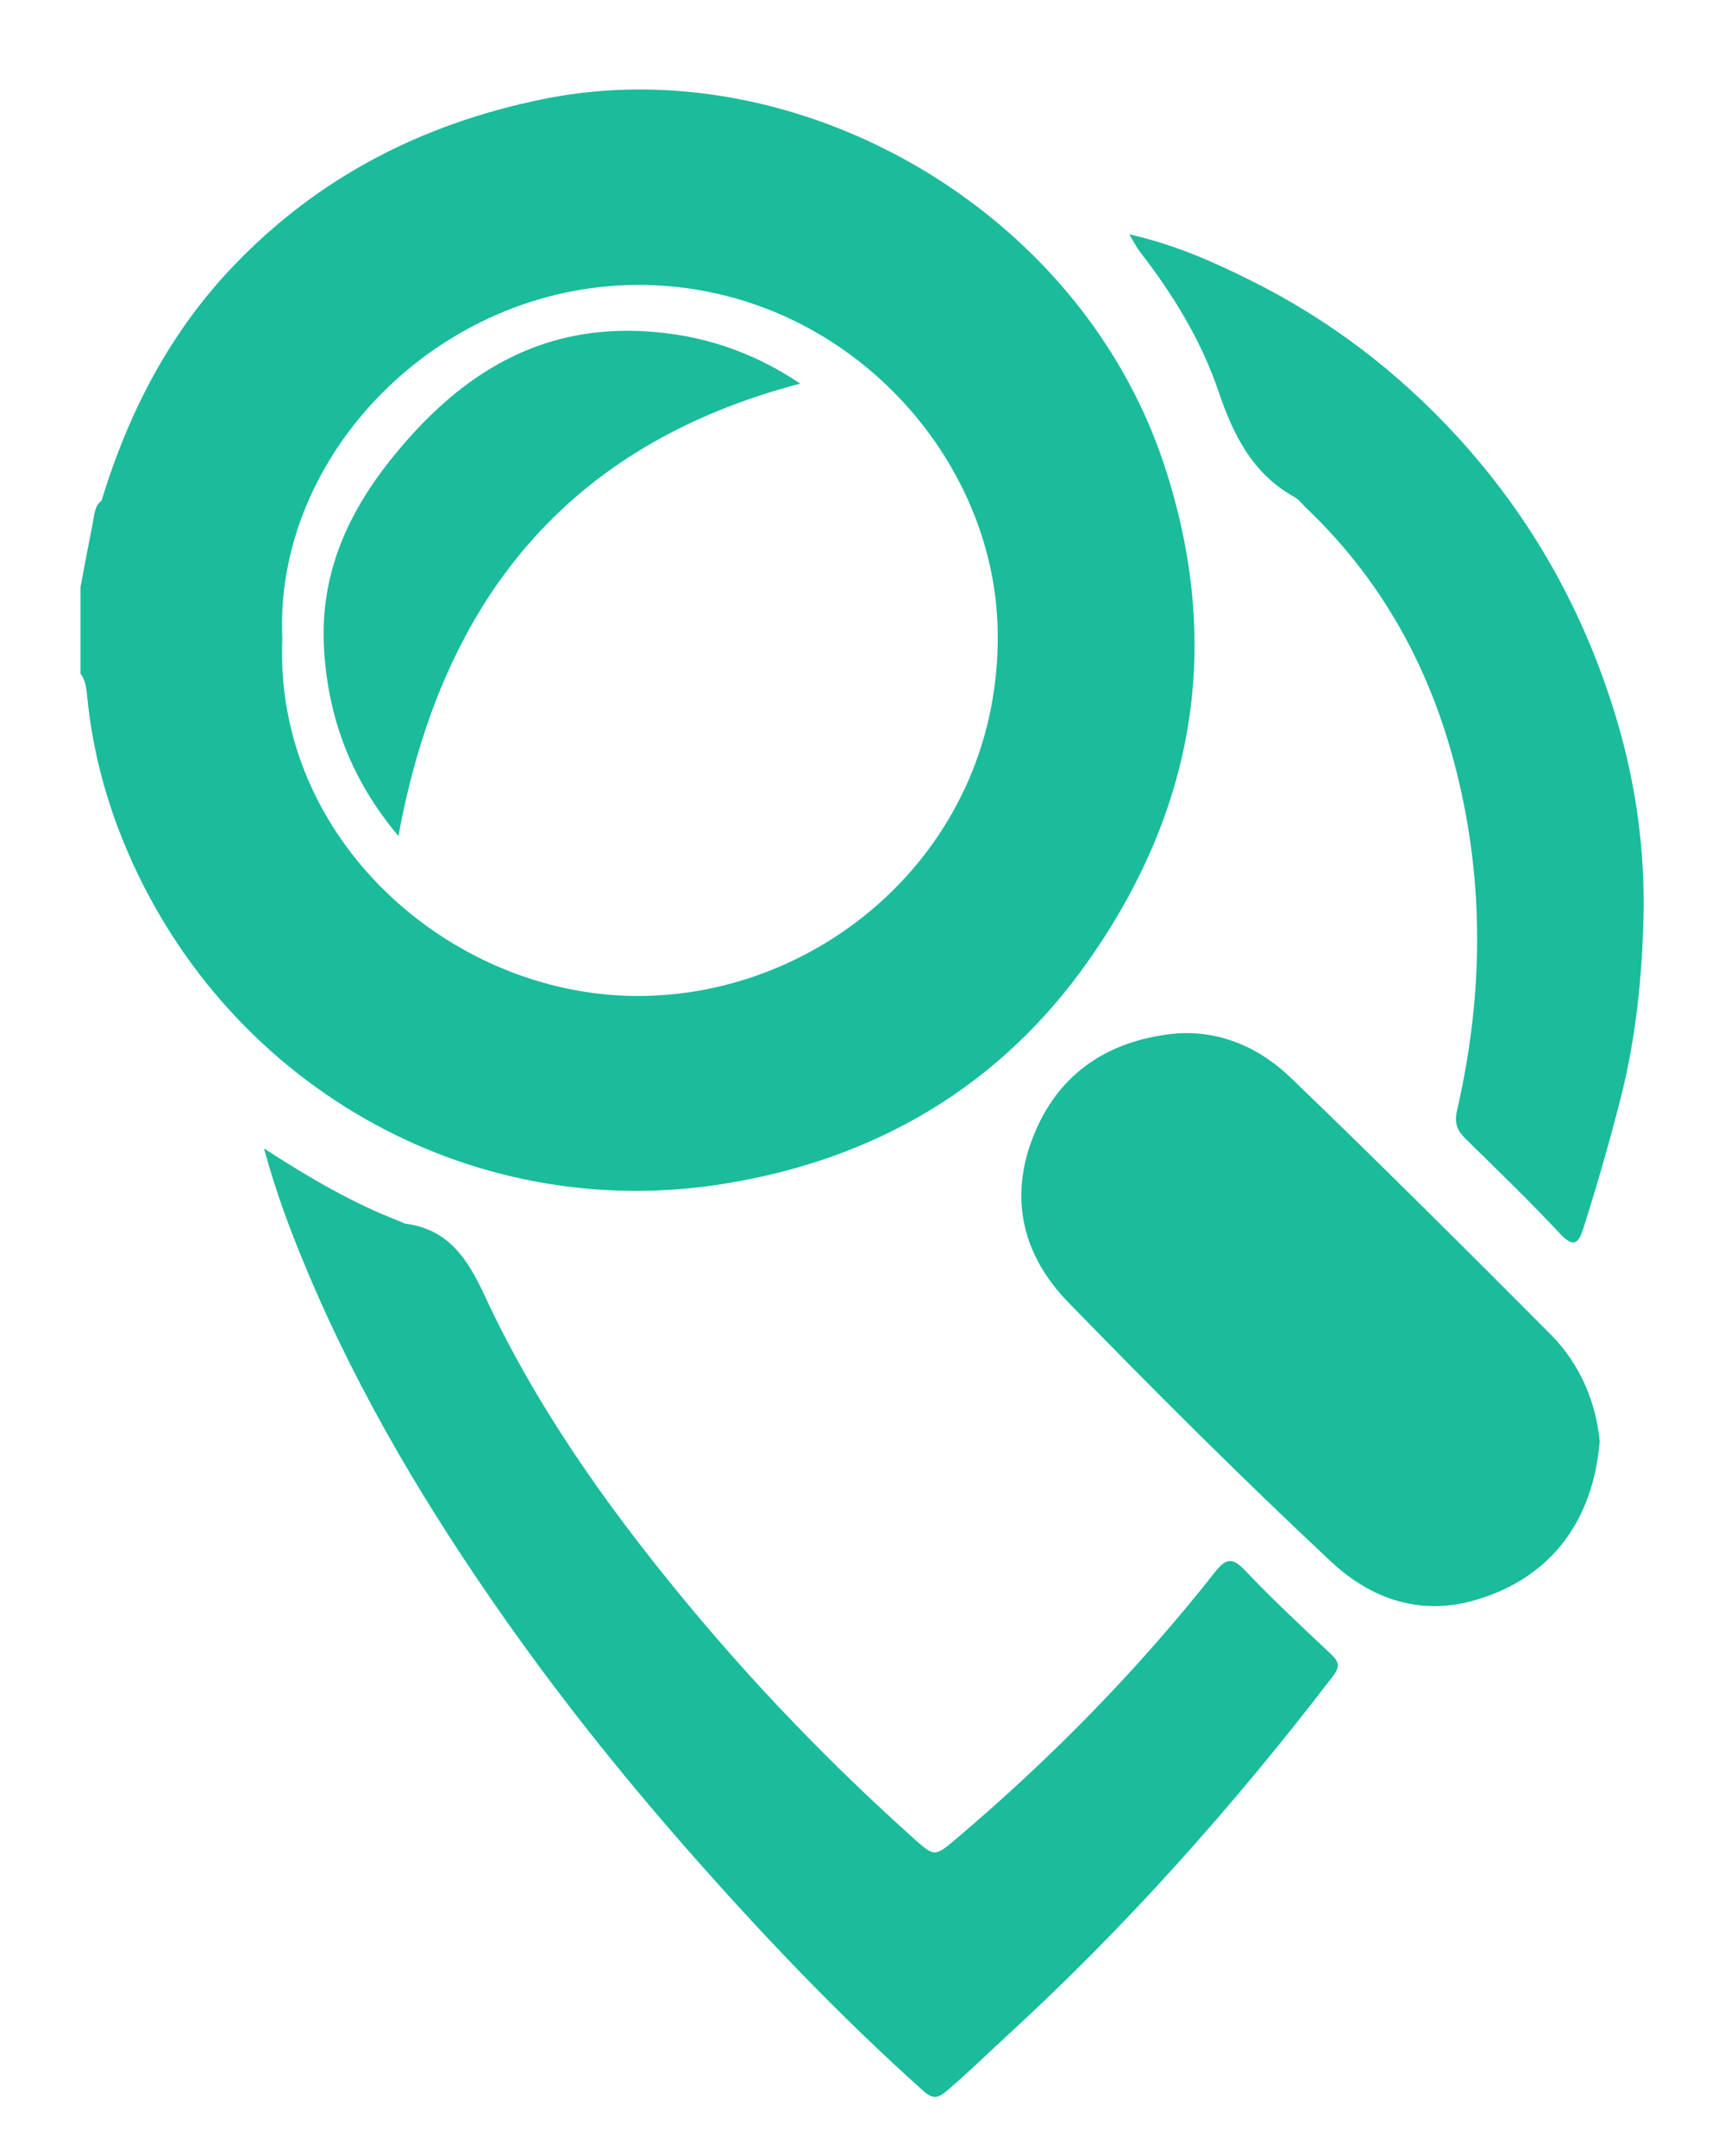 <svg xmlns="http://www.w3.org/2000/svg" width="204" height="254" viewBox="0 0 204 254"><path fill-rule="evenodd" clip-rule="evenodd" fill="#1bbc9b" d="M11.975 58.966c-.888 4.522-1.238 9.143-2.488 13.6V69.16c.485-2.543.957-5.09 1.462-7.63.18-.91.192-1.906 1.025-2.564zM31.117 135.317c5.42 3.504 10.5 6.465 16.02 8.588.227.087.443.237.676.27 5.082.688 7.304 4.162 9.32 8.507 6.025 12.976 14.25 24.58 23.325 35.6 8.302 10.08 17.338 19.45 27.055 28.172 2.627 2.357 2.588 2.387 5.296.09 11.14-9.45 21.324-19.83 30.366-31.305 1.324-1.682 2.074-1.773 3.59-.175 3.23 3.408 6.68 6.612 10.102 9.832.943.888 1.075 1.48.234 2.576-11.677 15.246-24.396 29.538-38.57 42.518-2.325 2.13-4.57 4.343-6.983 6.385-1.147.968-1.73.882-2.794-.072-9.29-8.327-17.917-17.305-26.19-26.623-8.14-9.17-15.85-18.69-22.917-28.728-9.15-12.99-17.292-26.545-23.45-41.227-1.905-4.537-3.653-9.134-5.083-14.408zM188.528 169.806c-.776 9.398-5.74 16.052-14.495 18.67-6.727 2.01-12.537-.155-17.184-4.5-10.585-9.895-20.85-20.148-30.954-30.538-5.286-5.435-7.033-12.11-4.15-19.476 2.8-7.15 8.295-11.032 15.727-12.072 5.646-.79 10.672 1.267 14.65 5.093 10.334 9.933 20.483 20.06 30.6 30.212 3.595 3.606 5.378 8.162 5.805 12.61zM133.076 27.605c5.476 1.233 10.028 3.297 14.478 5.518 9.1 4.542 17.09 10.62 23.993 18.108 9.002 9.763 15.288 21.05 19.047 33.766 2.226 7.53 3.28 15.323 3.093 23.067-.173 7.152-.905 14.353-2.715 21.426-1.31 5.123-2.763 10.183-4.363 15.213-.56 1.757-1.114 2.402-2.744.663-3.6-3.842-7.39-7.51-11.15-11.197-1.015-.994-1.34-1.853-.99-3.388 2.84-12.375 3.23-24.783.53-37.285-2.826-13.1-8.65-24.472-18.414-33.74-.41-.392-.76-.894-1.238-1.16-4.99-2.762-7.247-7.313-9.016-12.523-2.035-5.996-5.374-11.414-9.268-16.445-.386-.5-.67-1.08-1.244-2.025z"/><path fill-rule="evenodd" clip-rule="evenodd" fill="#1bbc9b" d="M137.232 54.864c-9.998-30.44-43.512-49.306-73.345-43.166-14.18 2.918-26.352 9.17-36.34 19.597-7.542 7.873-12.414 17.303-15.572 27.67-1.49 4.412-1.62 9.073-2.488 13.6v6.81c.62.815.697 1.804.792 2.755.59 5.917 2.044 11.612 4.296 17.11 11.566 28.245 40.438 45.006 70.504 40.274 17.828-2.806 32.675-11.35 43.195-26.323 12.568-17.887 15.87-37.28 8.957-58.326zm-62.537 62.48c-21.83-.258-42.445-18.59-41.424-42.084-1.02-21.697 18.436-41.6 41.824-41.69 23.62-.09 42.103 19.464 42.484 40.734.454 25.377-20.556 43.306-42.883 43.04z"/><path fill-rule="evenodd" clip-rule="evenodd" fill="#1bbc9b" d="M46.953 98.502c-5.458-6.49-8.173-13.592-8.74-21.58-.696-9.864 3.282-17.697 9.69-24.988 7.603-8.652 16.505-13.59 28.175-12.898 6.507.386 12.506 2.318 18.232 6.16C66.704 52.44 52.03 70.9 46.953 98.503z"/></svg>